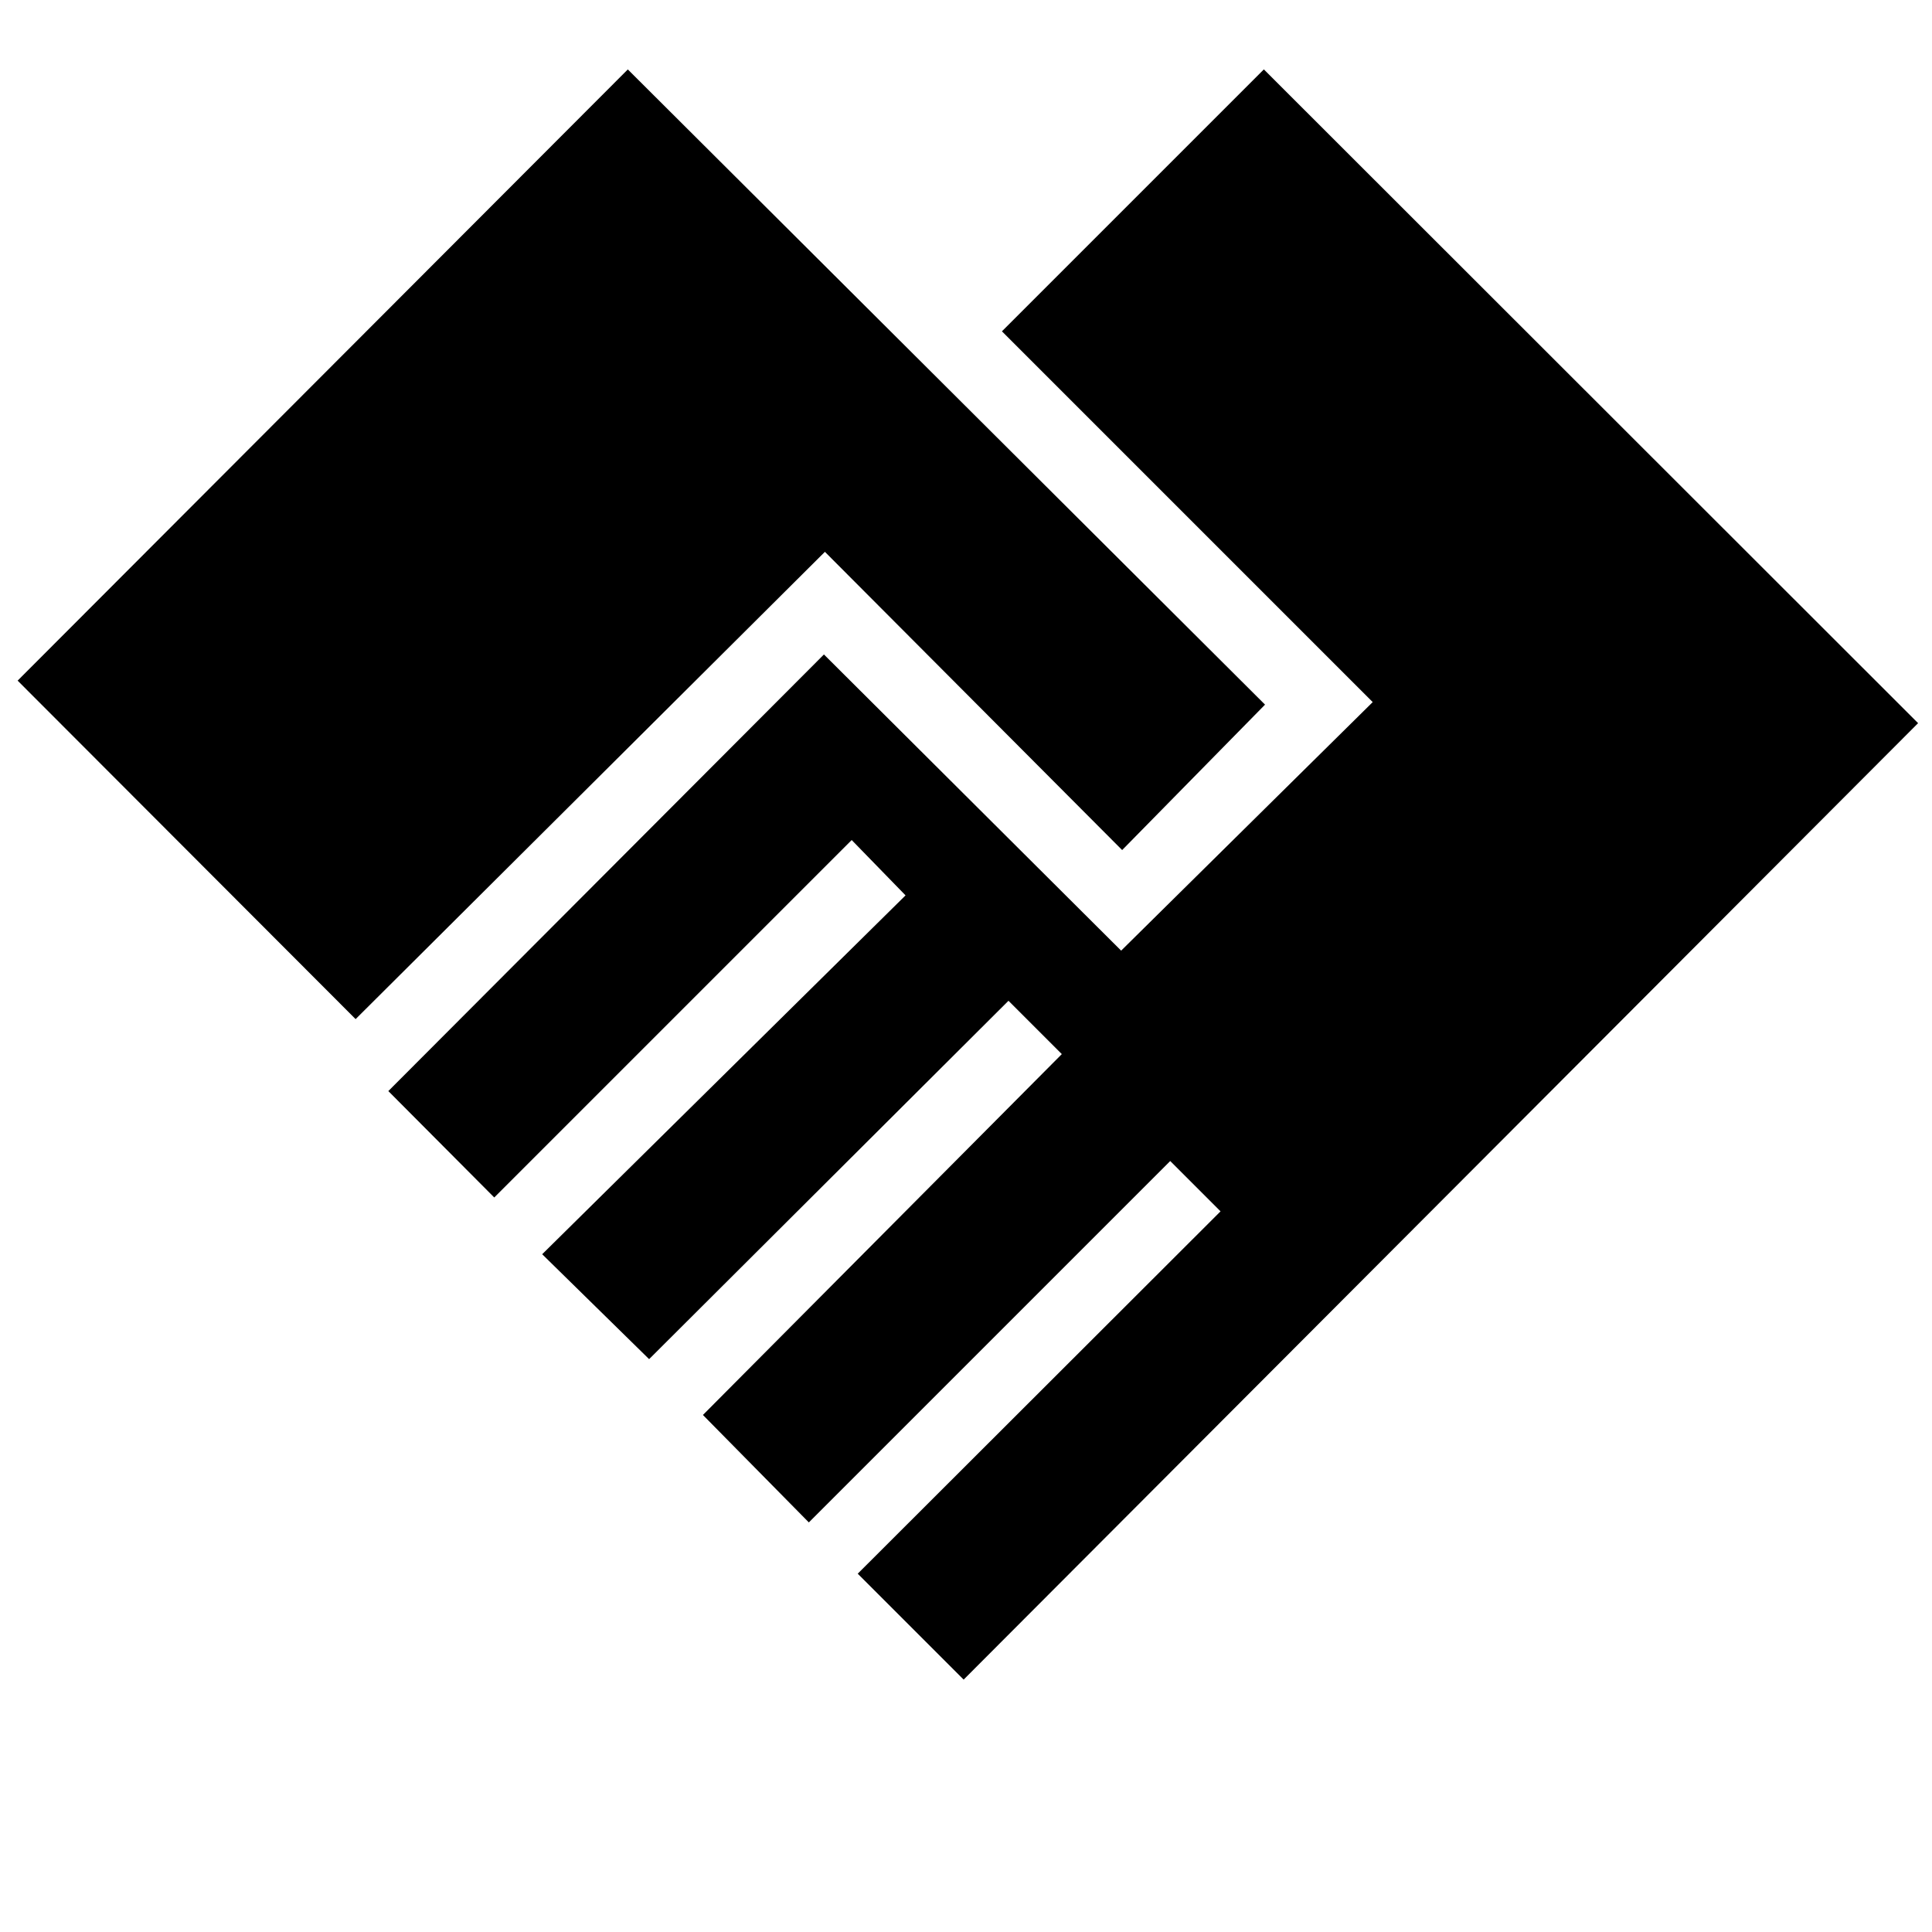 <svg xmlns="http://www.w3.org/2000/svg" height="20" viewBox="0 -960 960 960" width="20"><path d="m478.83-125.41 474.26-475.26L628-925.52 497.85-795.37l184.24 184.24-125 123.5L409.41-634.8 192.96-417.85l52.63 52.87L423.2-542.59l26.76 27.5-180.55 178.31 53.13 52.13 178.57-178.07 26.5 26.5-178.33 179.31 52.63 53.39 179.57-179.57 25 25L426.2-178.04l52.63 52.63ZM176.7-453.61 409.89-685.8l147.7 148.19 71-72.26L311.96-925.5 8.76-621.8 176.7-453.61Z"/></svg>
